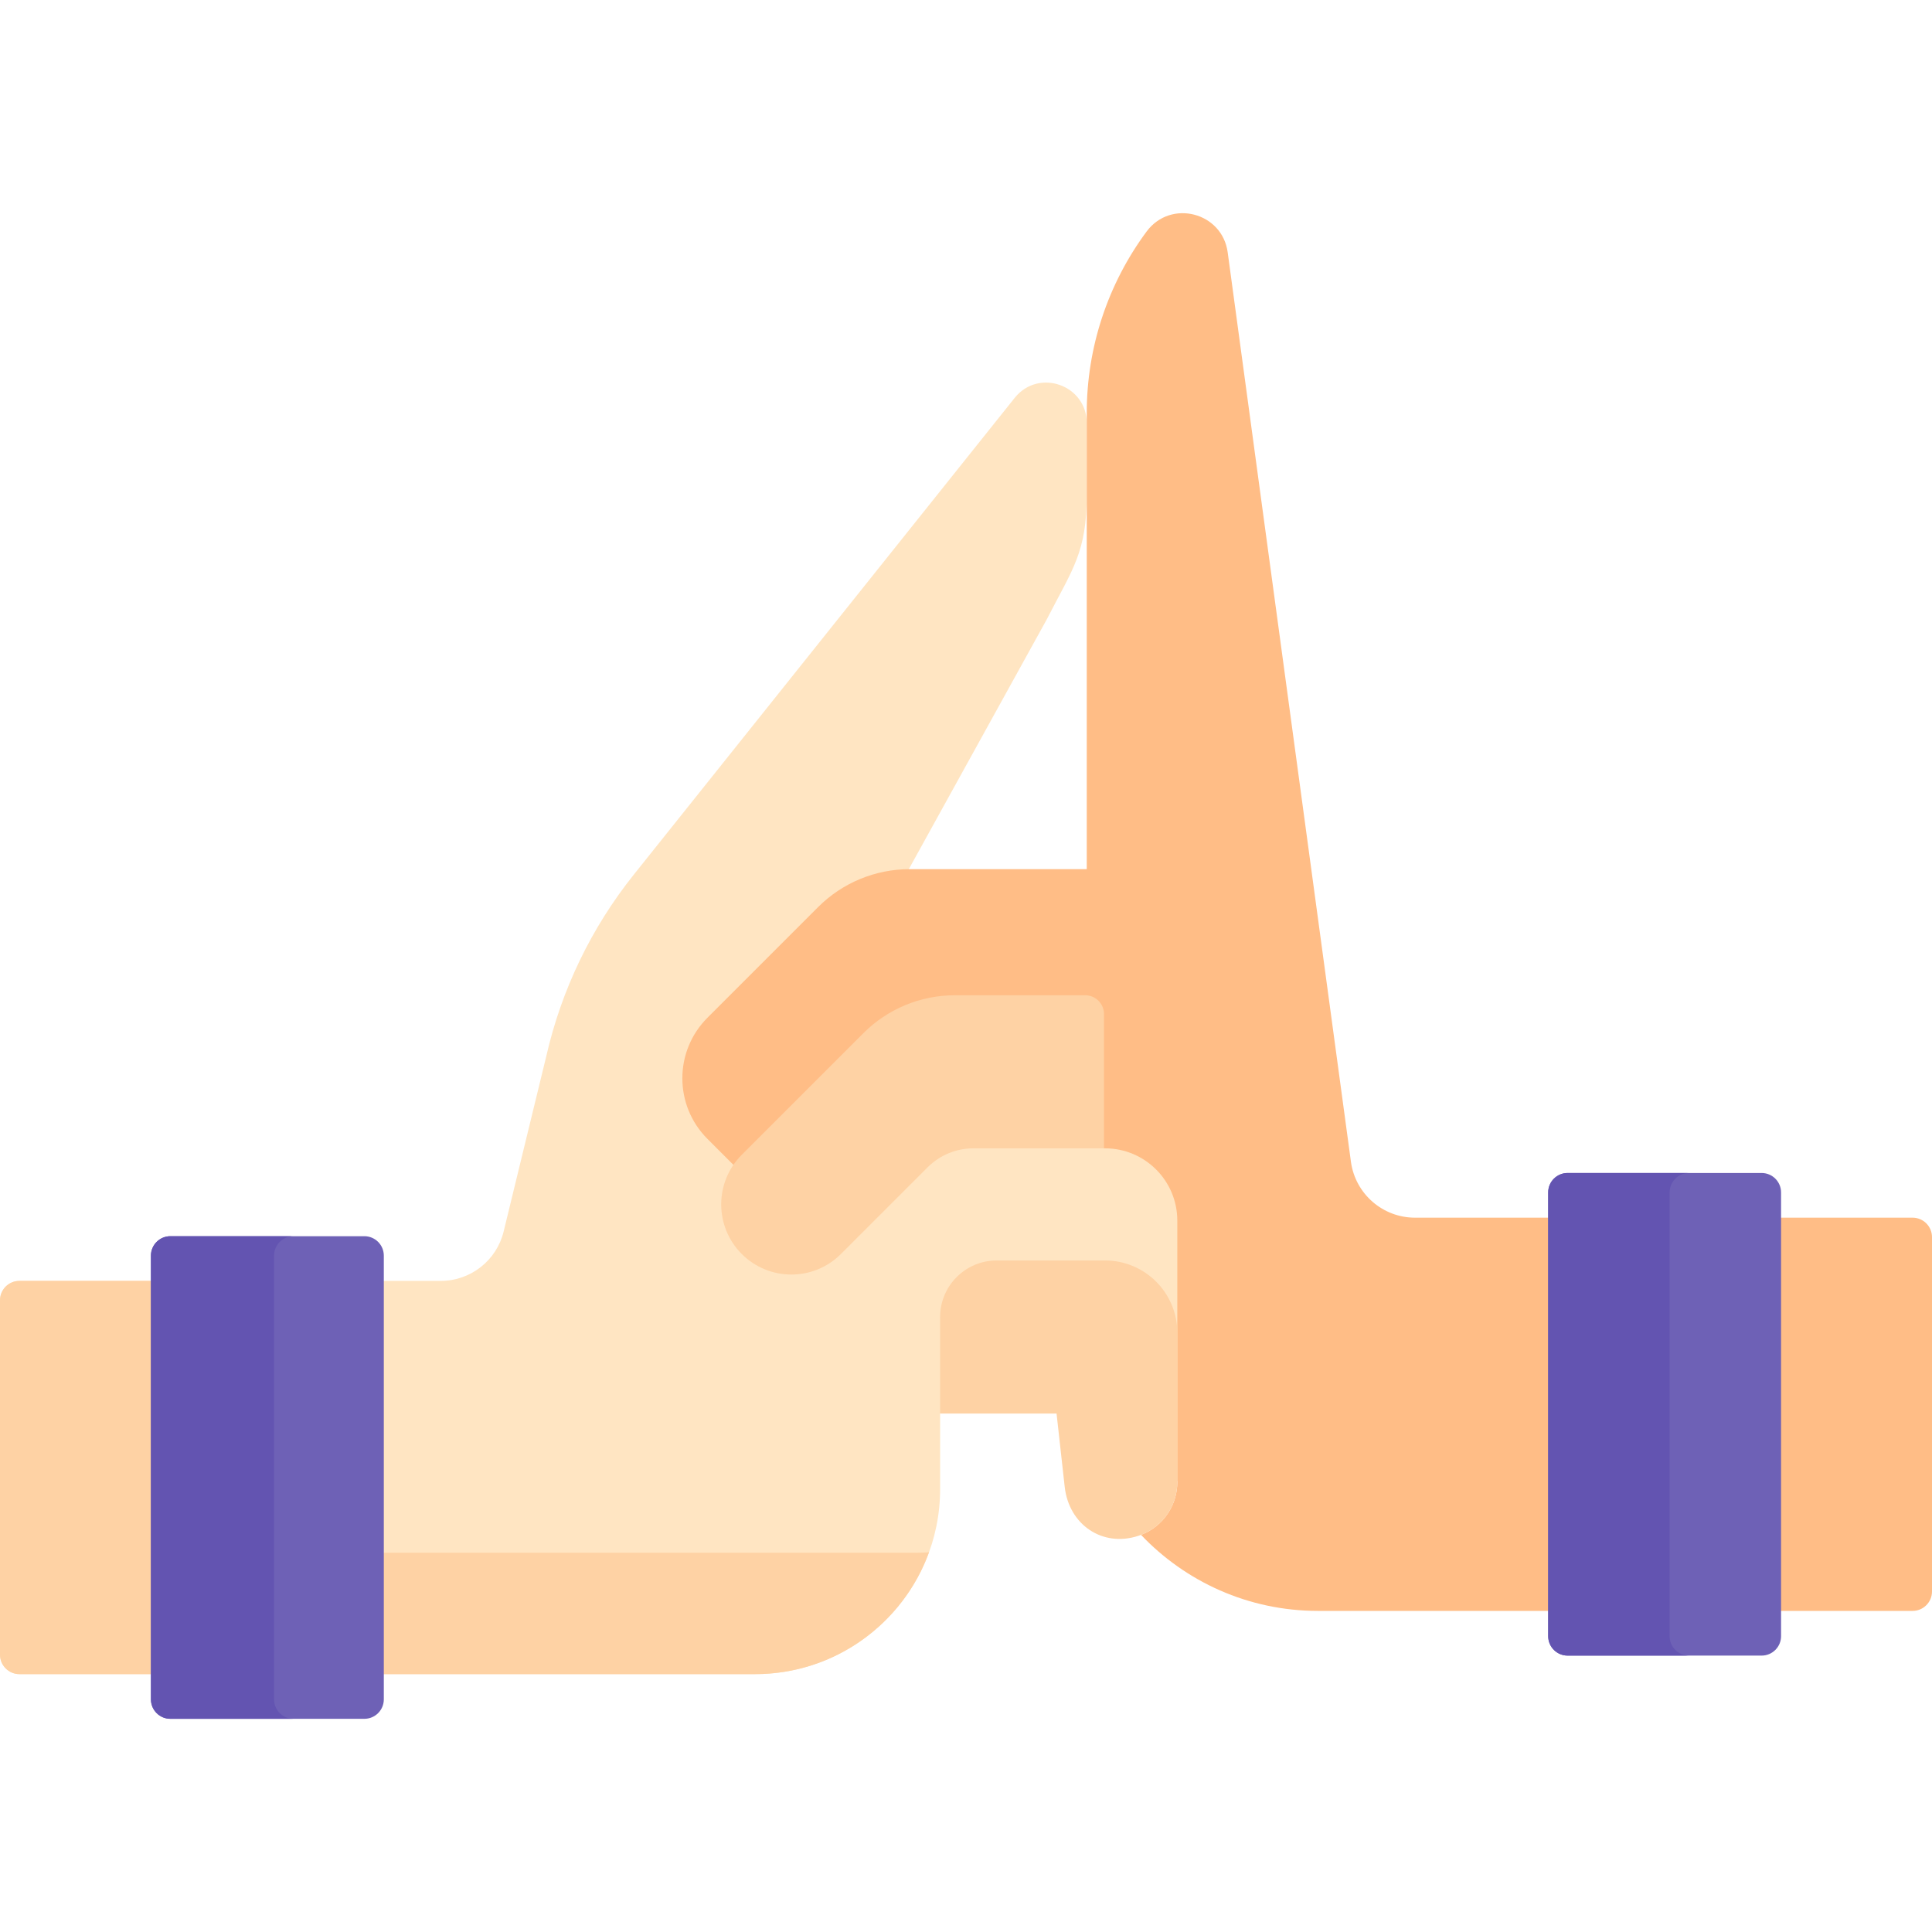 <svg id="Capa_1" enable-background="new 0 0 512 512" height="512" viewBox="0 0 512 512" width="512" xmlns="http://www.w3.org/2000/svg"><g><g><g fill="#ffe5c2"><path d="m41 339.448h-35.849c-2.845 0-5.151 2.306-5.151 5.151v93.91c0 2.845 2.306 5.151 5.151 5.151h35.849z"/><path d="m292.838 303.322h-35.808c-4.218 0-8.262 1.675-11.245 4.658l-23.295 23.295c-3.42 3.42-8.146 5.381-12.964 5.381-4.313 0-8.421-1.561-11.565-4.395-6.521-5.877-7.711-15.761-2.766-22.99l.469-.685-7.481-7.481c-8.458-8.458-8.458-22.221 0-30.68l29.34-29.339c6.102-6.102 14.158-9.533 22.757-9.73l37.04-67.057c7.02-13.683 10.681-17.894 10.681-33.273v-18.898c0-10.112-12.715-14.601-19.064-6.73l-100.991 126.407c-11.247 14.078-19.167 30.514-23.17 48.082l-11.305 46.47c-1.869 7.683-8.75 13.091-16.657 13.091h-16.099v104.212h99.377c27.091 0 49.052-21.961 49.052-49.052v-20l1-.608v-24.964c0-7.72 6.28-14 14-14h28.695c10.015 0 18.162 8.147 18.162 18.162v39.313h2v-69.027c-.001-11.135-9.028-20.162-20.163-20.162z"/></g><g fill="#fed2a4"><path d="m41 339.448h-35.849c-2.845 0-5.151 2.306-5.151 5.151v93.91c0 2.845 2.306 5.151 5.151 5.151h35.849z"/><path d="m100.714 411.487v32.172h99.377c21.203 0 39.261-13.453 46.11-32.289-1.063.069-2.132.116-3.213.116h-142.274z"/></g><path d="m45.151 455.502h51.412c2.845 0 5.151-2.306 5.151-5.151v-117.594c0-2.845-2.306-5.151-5.151-5.151h-51.412c-2.845 0-5.151 2.306-5.151 5.151v117.594c0 2.845 2.306 5.151 5.151 5.151z" fill="#6e61b6"/><path d="m72.628 450.351v-117.594c0-2.845 2.306-5.151 5.151-5.151h-32.628c-2.845 0-5.151 2.306-5.151 5.151v117.594c0 2.845 2.306 5.151 5.151 5.151h32.628c-2.845 0-5.151-2.306-5.151-5.151z" fill="#6354b1"/></g><g fill="#ffbd86"><path d="m411.286 322.697h-36.292c-8.503 0-15.721-6.233-16.96-14.646l-32.684-241.174c-1.443-10.648-15.095-14.154-21.49-5.518-10.3 13.909-15.86 30.759-15.86 48.066v120.912h-46.941c-9.093 0-17.814 3.612-24.244 10.042l-29.34 29.34c-8.862 8.862-8.862 23.231 0 32.094l6.894 6.894v.001l1.28-.057c.499-.665 1.031-1.309 1.629-1.907l32.244-32.244c6.287-6.287 14.646-9.749 23.536-9.749h34.513c2.206 0 4 1.794 4 4v35.218l1 .353h.266c10.583 0 19.162 8.579 19.162 19.162v29.714 9.888 29.714c0 5.66-3.198 10.834-8.26 13.366-.451.226-.909.405-1.367.581 11.79 12.411 28.439 20.162 46.909 20.162h62.005z"/><path d="m506.849 322.697h-35.849v104.211h35.849c2.845 0 5.151-2.306 5.151-5.151v-93.91c0-2.843-2.306-5.15-5.151-5.15z"/></g><path d="m253.059 263.75c-9.093 0-17.814 3.612-24.244 10.042l-32.244 32.244c-7.259 7.259-7.259 19.027 0 26.286 7.259 7.259 19.027 7.259 26.286 0l22.979-22.979c3.215-3.215 7.575-5.021 12.122-5.021h34.613v-35.572c0-2.761-2.239-5-5-5z" fill="#fed2a4"/><g><path d="m292.838 334.036h-28.695c-8.284 0-15 6.716-15 15v25.571h30.857l2.16 19.437c1.11 9.995 9.993 16.107 19.544 12.96 6.226-2.051 10.296-7.818 10.296-14.204v-29.714-9.888c0-10.583-8.579-19.162-19.162-19.162z" fill="#fed2a4"/></g><path d="m415.437 438.751h51.412c2.845 0 5.151-2.306 5.151-5.151v-117.594c0-2.845-2.306-5.151-5.151-5.151h-51.412c-2.845 0-5.151 2.306-5.151 5.151v117.594c0 2.845 2.306 5.151 5.151 5.151z" fill="#6e61b6"/><path d="m442.463 433.6v-117.594c0-2.845 2.306-5.151 5.151-5.151h-32.177c-2.845 0-5.151 2.306-5.151 5.151v117.594c0 2.845 2.306 5.151 5.151 5.151h32.177c-2.845 0-5.151-2.306-5.151-5.151z" fill="#6354b1"/></g></svg>